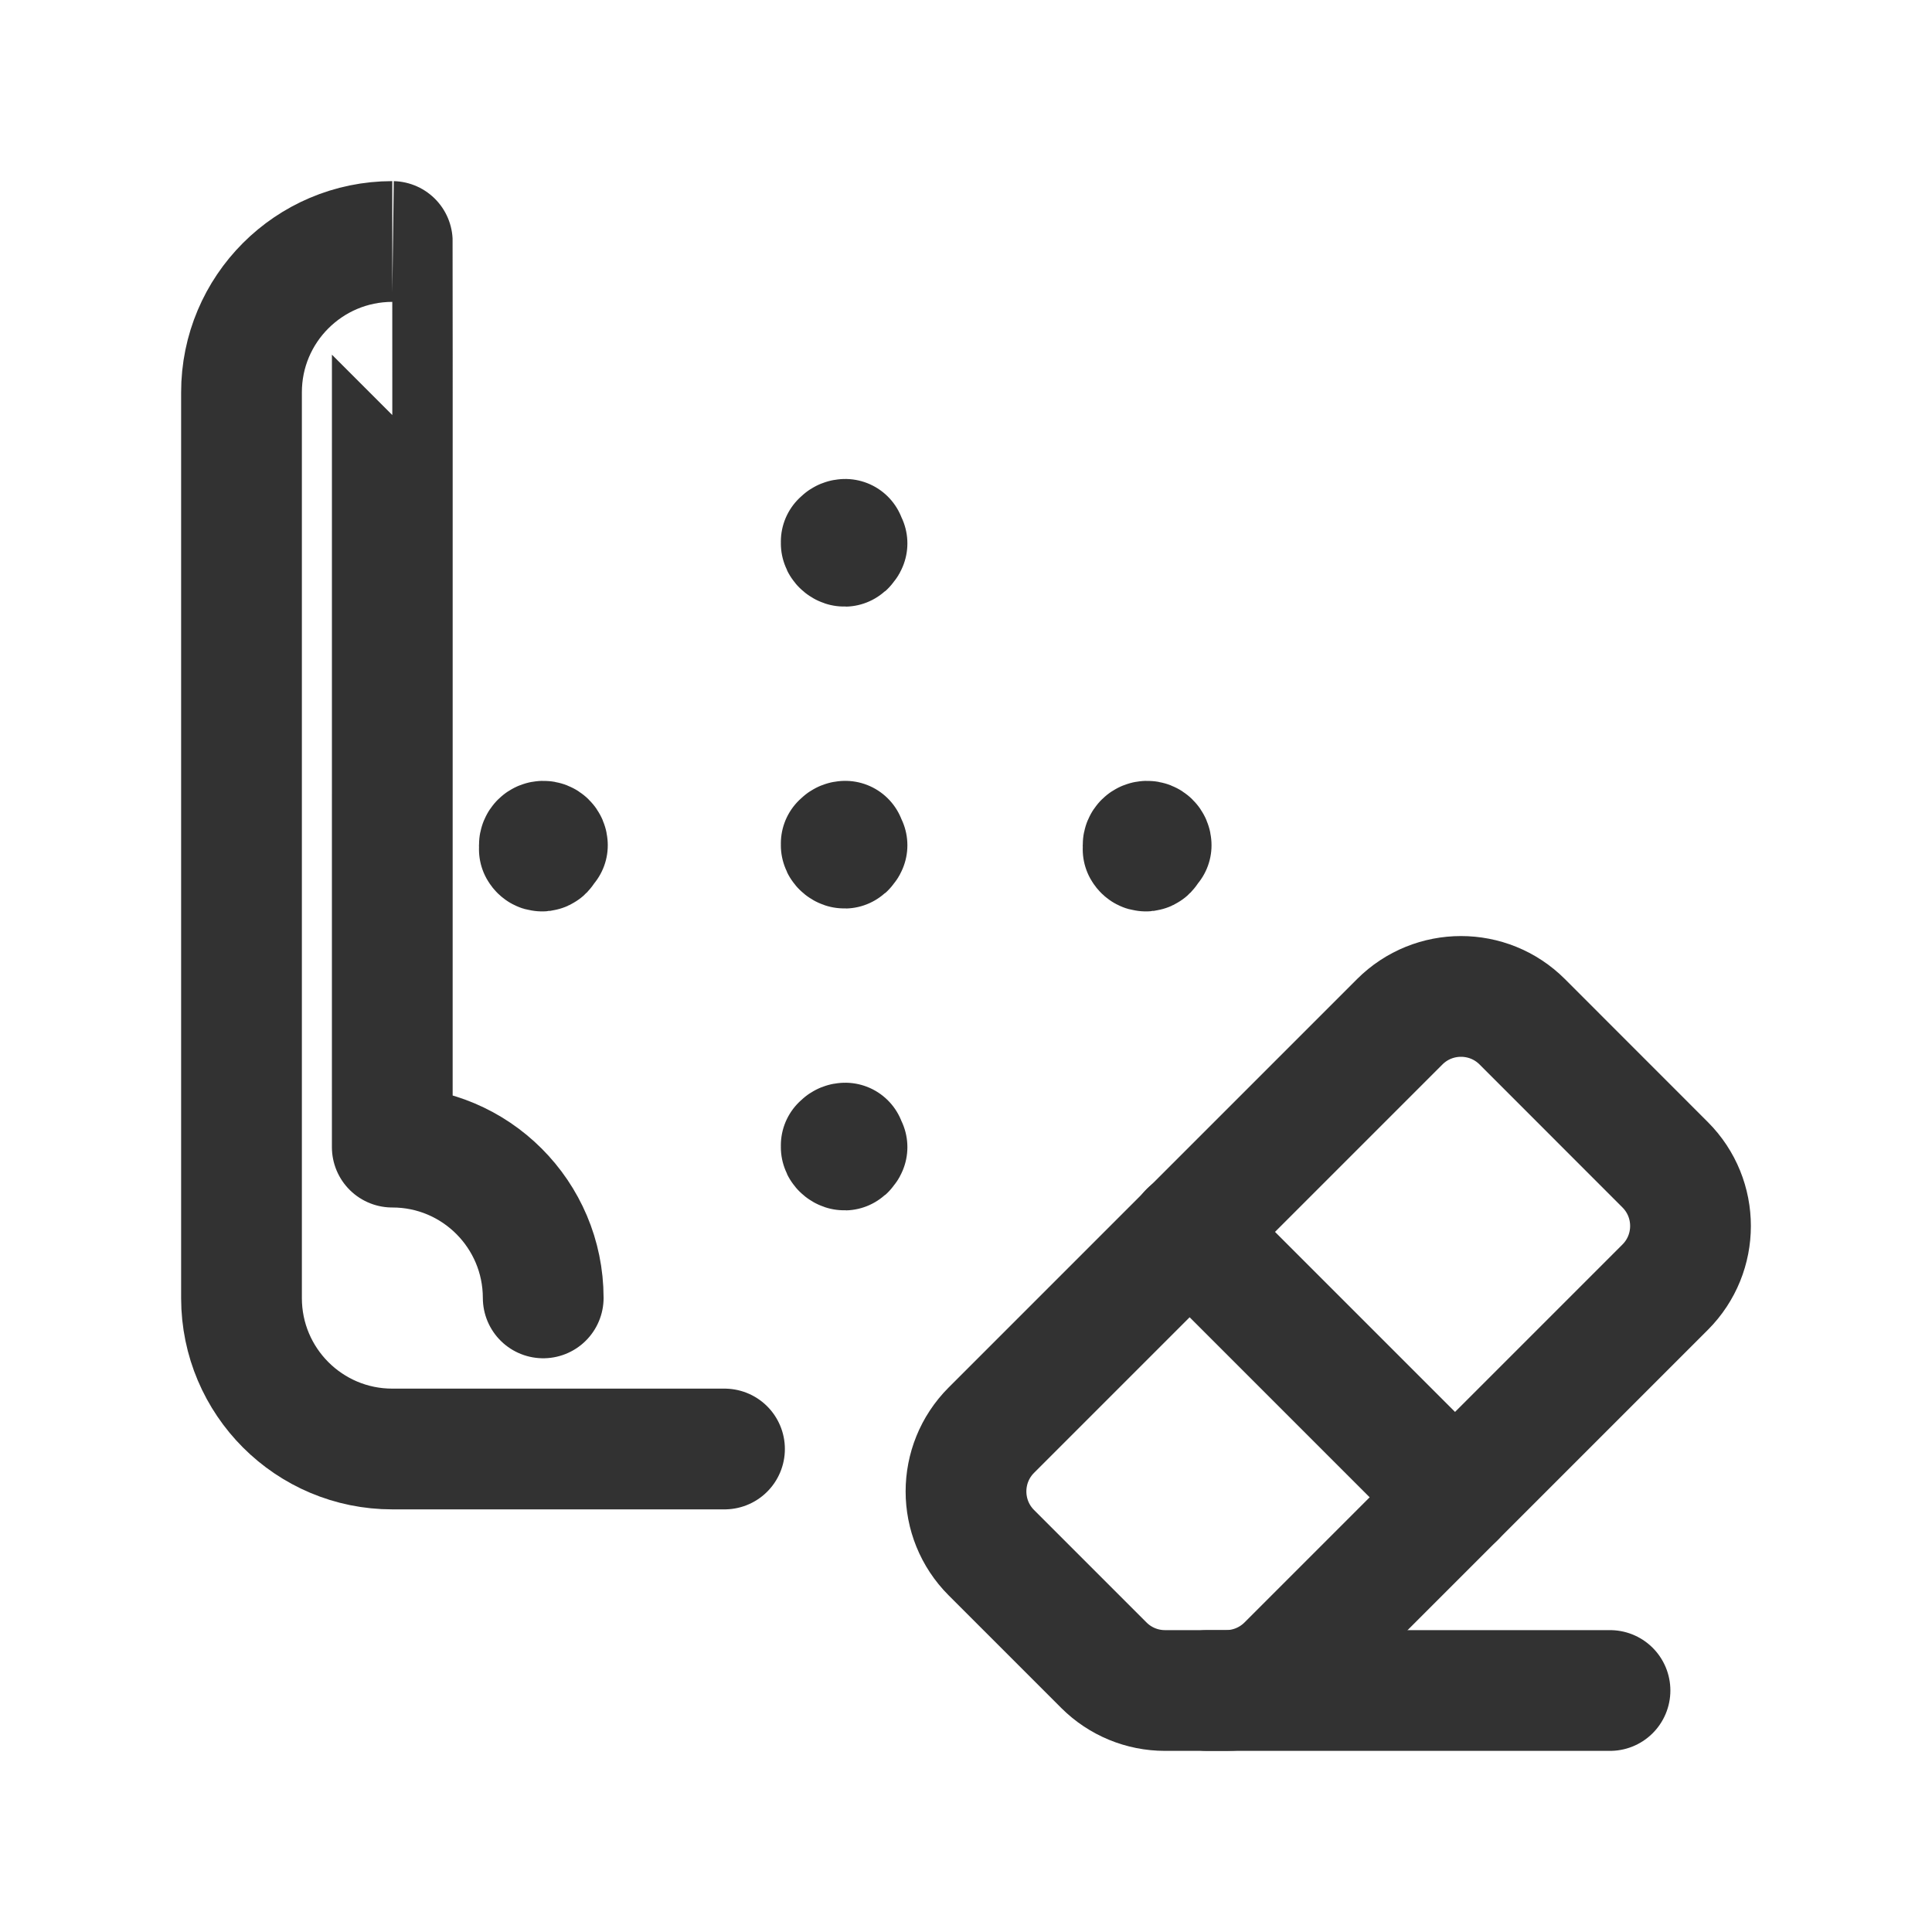 <?xml version="1.0" encoding="UTF-8"?><svg version="1.1" viewBox="0 0 24 24" xmlns="http://www.w3.org/2000/svg" xmlns:xlink="http://www.w3.org/1999/xlink"><defs><path d="M0 0h24v24h-24Z" id="a"></path></defs><g fill="none"><use xlink:href="#a"></use><path stroke="#323232" stroke-linecap="round" stroke-linejoin="round" stroke-width="1.5" d="M9 18h-4.125l2.82641e-08-1.50848e-11c-1.035.001-1.874-.838-1.875-1.873 -3.55945e-07-.001-3.55955e-07-.001-3.01714e-11-.002v-11.25l-4.36332e-08-8.53918e-05c-.001-1.035.838-1.874 1.873-1.875 .001-3.25549e-07.001-2.95164e-07.002 9.11575e-08h11.25l-2.23938e-08 1.09335e-11c1.035-.001 1.874.838 1.875 1.873 3.11646e-07.001 2.97126e-07.001-4.35617e-08.002v4.125"></path><path stroke="#323232" stroke-linecap="round" stroke-linejoin="round" stroke-width="1.5" d="M10.5 6.7h-2.18557e-09c-.028 1.20706e-09-.05.022-.05.05 1.20706e-09.028.022.05.05.05 .028-1.20706e-09.05-.022.05-.05v0c0-.028-.022-.05-.05-.05 0 0 0 0 0 0"></path><path stroke="#323232" stroke-linecap="round" stroke-linejoin="round" stroke-width="1.5" d="M10.5 14.2h-2.18557e-09c-.028 1.20706e-09-.05.022-.05.05 1.20706e-09.028.022.05.05.05 .028-1.20706e-09.05-.022.05-.05v0c0-.028-.022-.05-.05-.05 0 0-1.77636e-15 0-1.77636e-15 0"></path><path stroke="#323232" stroke-linecap="round" stroke-linejoin="round" stroke-width="1.5" d="M10.5 10.45h-2.18557e-09c-.028 1.20706e-09-.05.022-.05.05 1.20706e-09.028.022.05.05.05 .028-1.20706e-09.05-.022.05-.05v0c0-.028-.022-.05-.05-.05 0 0-1.77636e-15 0-1.77636e-15 0"></path><path stroke="#323232" stroke-linecap="round" stroke-linejoin="round" stroke-width="1.5" d="M14.3 10.5v0c0-.028-.022-.05-.05-.05 -.028 0-.05.022-.05.05 0 .028.022.05.05.05h-2.18557e-09c.028 1.20706e-09.05-.022.05-.05 0 0 0-1.77636e-15 0-1.77636e-15"></path><path stroke="#323232" stroke-linecap="round" stroke-linejoin="round" stroke-width="1.5" d="M6.8 10.5v0c0-.028-.022-.05-.05-.05 -.028 0-.05.022-.05.05 0 .028.022.05.05.05h-2.18557e-09c.028 1.20706e-09.05-.022.05-.05 0 0 0 0 0 0"></path><path stroke="#323232" stroke-linecap="round" stroke-linejoin="round" stroke-width="1.5" d="M14.472 21h.758l3.13473e-08-2.02185e-11c.285-0.0.558-.113.76-.315l4.695-4.695 4.80444e-08-4.80882e-08c.42-.42.42-1.101-9.60888e-08-1.521l-1.775-1.776 1.0795e-09 1.07793e-09c-.42-.42-1.102-.42-1.522-2.15586e-09l-5.073 5.073 1.31727e-08-1.31919e-08c-.42.42-.42 1.102-2.63454e-08 1.522l1.4 1.4 -2.77838e-09-2.75541e-09c.201.2.473.312.757.312Z"></path><path stroke="#323232" stroke-linecap="round" stroke-linejoin="round" stroke-width="1.5" d="M14.775 15.3l3.3 3.3"></path><line x1="20" x2="15" y1="21" y2="21" stroke="#323232" stroke-linecap="round" stroke-linejoin="round" stroke-width="1.5"></line><use xlink:href="#a"></use></g></svg>